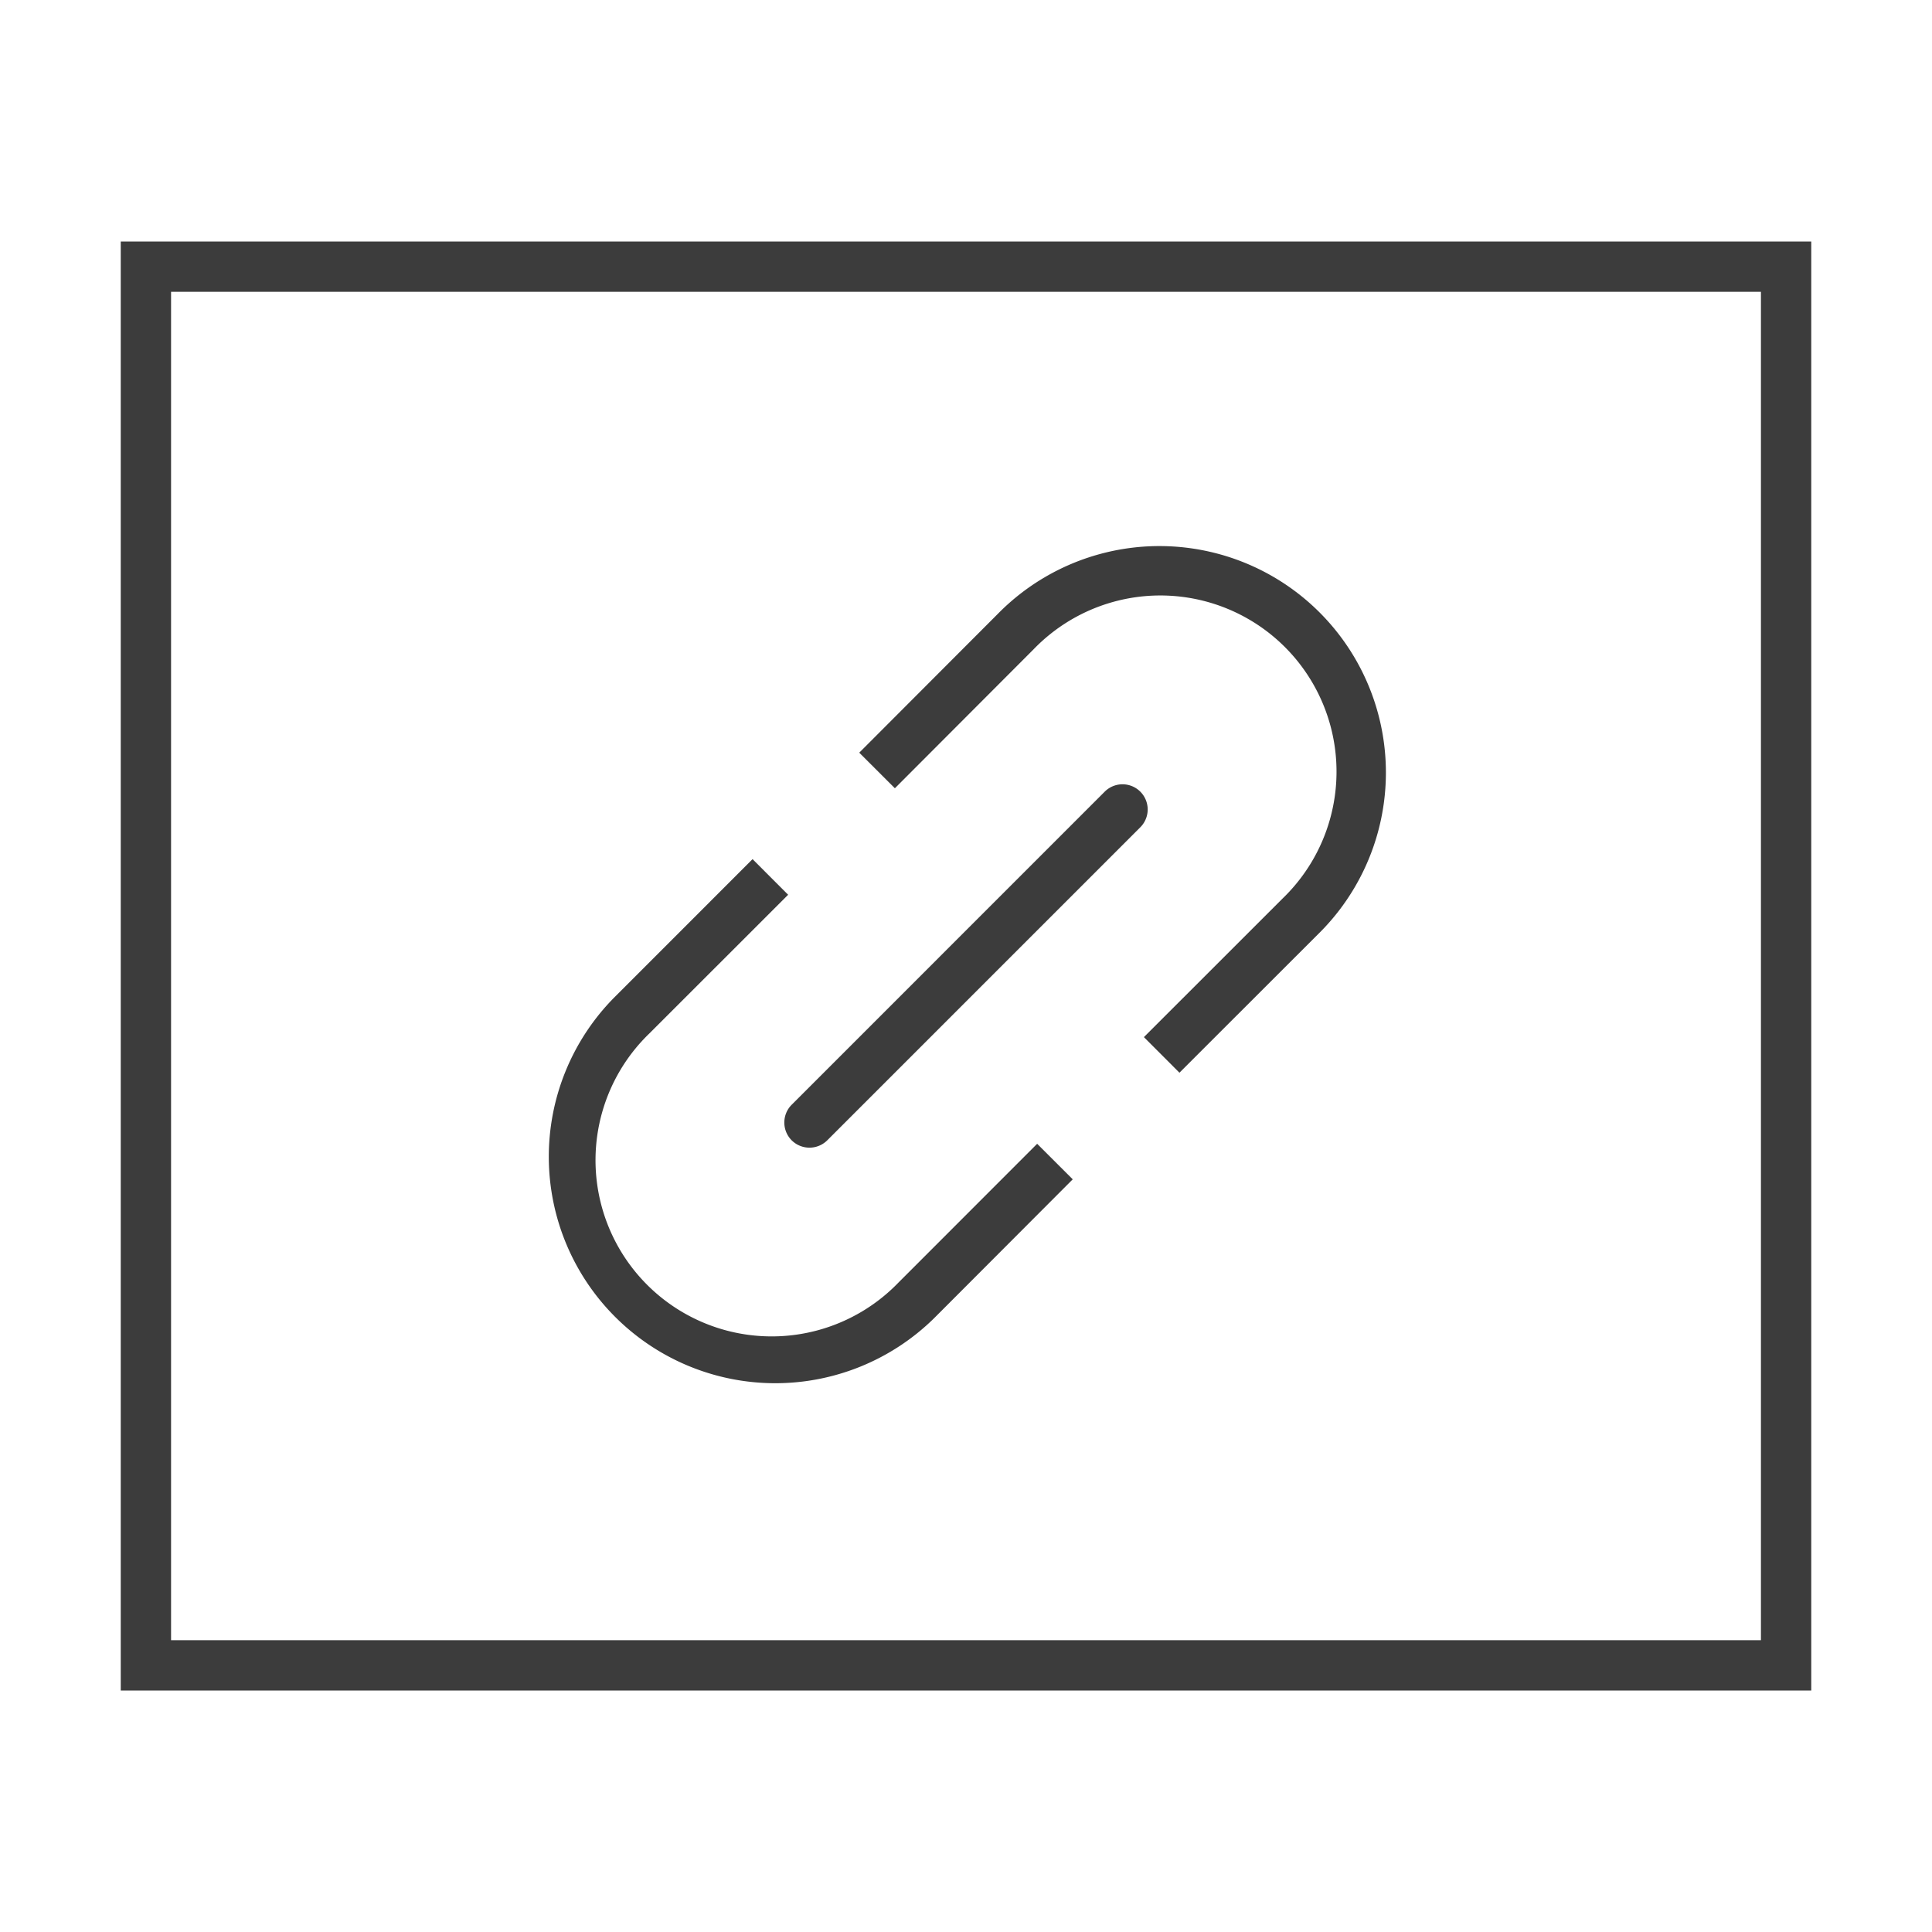 <svg id="icon_08_linkElement_m" xmlns="http://www.w3.org/2000/svg" width="48" height="48" viewBox="0 0 48 48">
    <rect id="Rectangle_240" data-name="Rectangle 240" width="48" height="48" fill="none"/>
    <path id="Path_209" data-name="Path 209" d="M3,6V42H45V6ZM43.75,40.75H4.25V7.25h39.5Z" fill="#3c3c3c"/>
    <path id="Path_210" data-name="Path 210" d="M19.669,28.331a.627.627,0,0,0,.884,0l7.778-7.778a.625.625,0,1,0-.885-.884l-7.777,7.778a.626.626,0,0,0,0,.884Z" fill="#3c3c3c"/>
    <path id="Path_211" data-name="Path 211" d="M25.678,16.133a4.377,4.377,0,1,1,6.189,6.189L28.42,25.767l.883.884,3.448-3.445a5.627,5.627,0,1,0-7.958-7.957L21.348,18.7l.885.884Z" fill="#3c3c3c"/>
    <path id="Path_212" data-name="Path 212" d="M23.207,32.751,26.652,29.3l-.884-.883-3.445,3.447a4.377,4.377,0,1,1-6.189-6.189l3.447-3.445-.884-.885L15.25,24.793a5.627,5.627,0,0,0,7.957,7.958Z" fill="#3c3c3c"/>
</svg>
